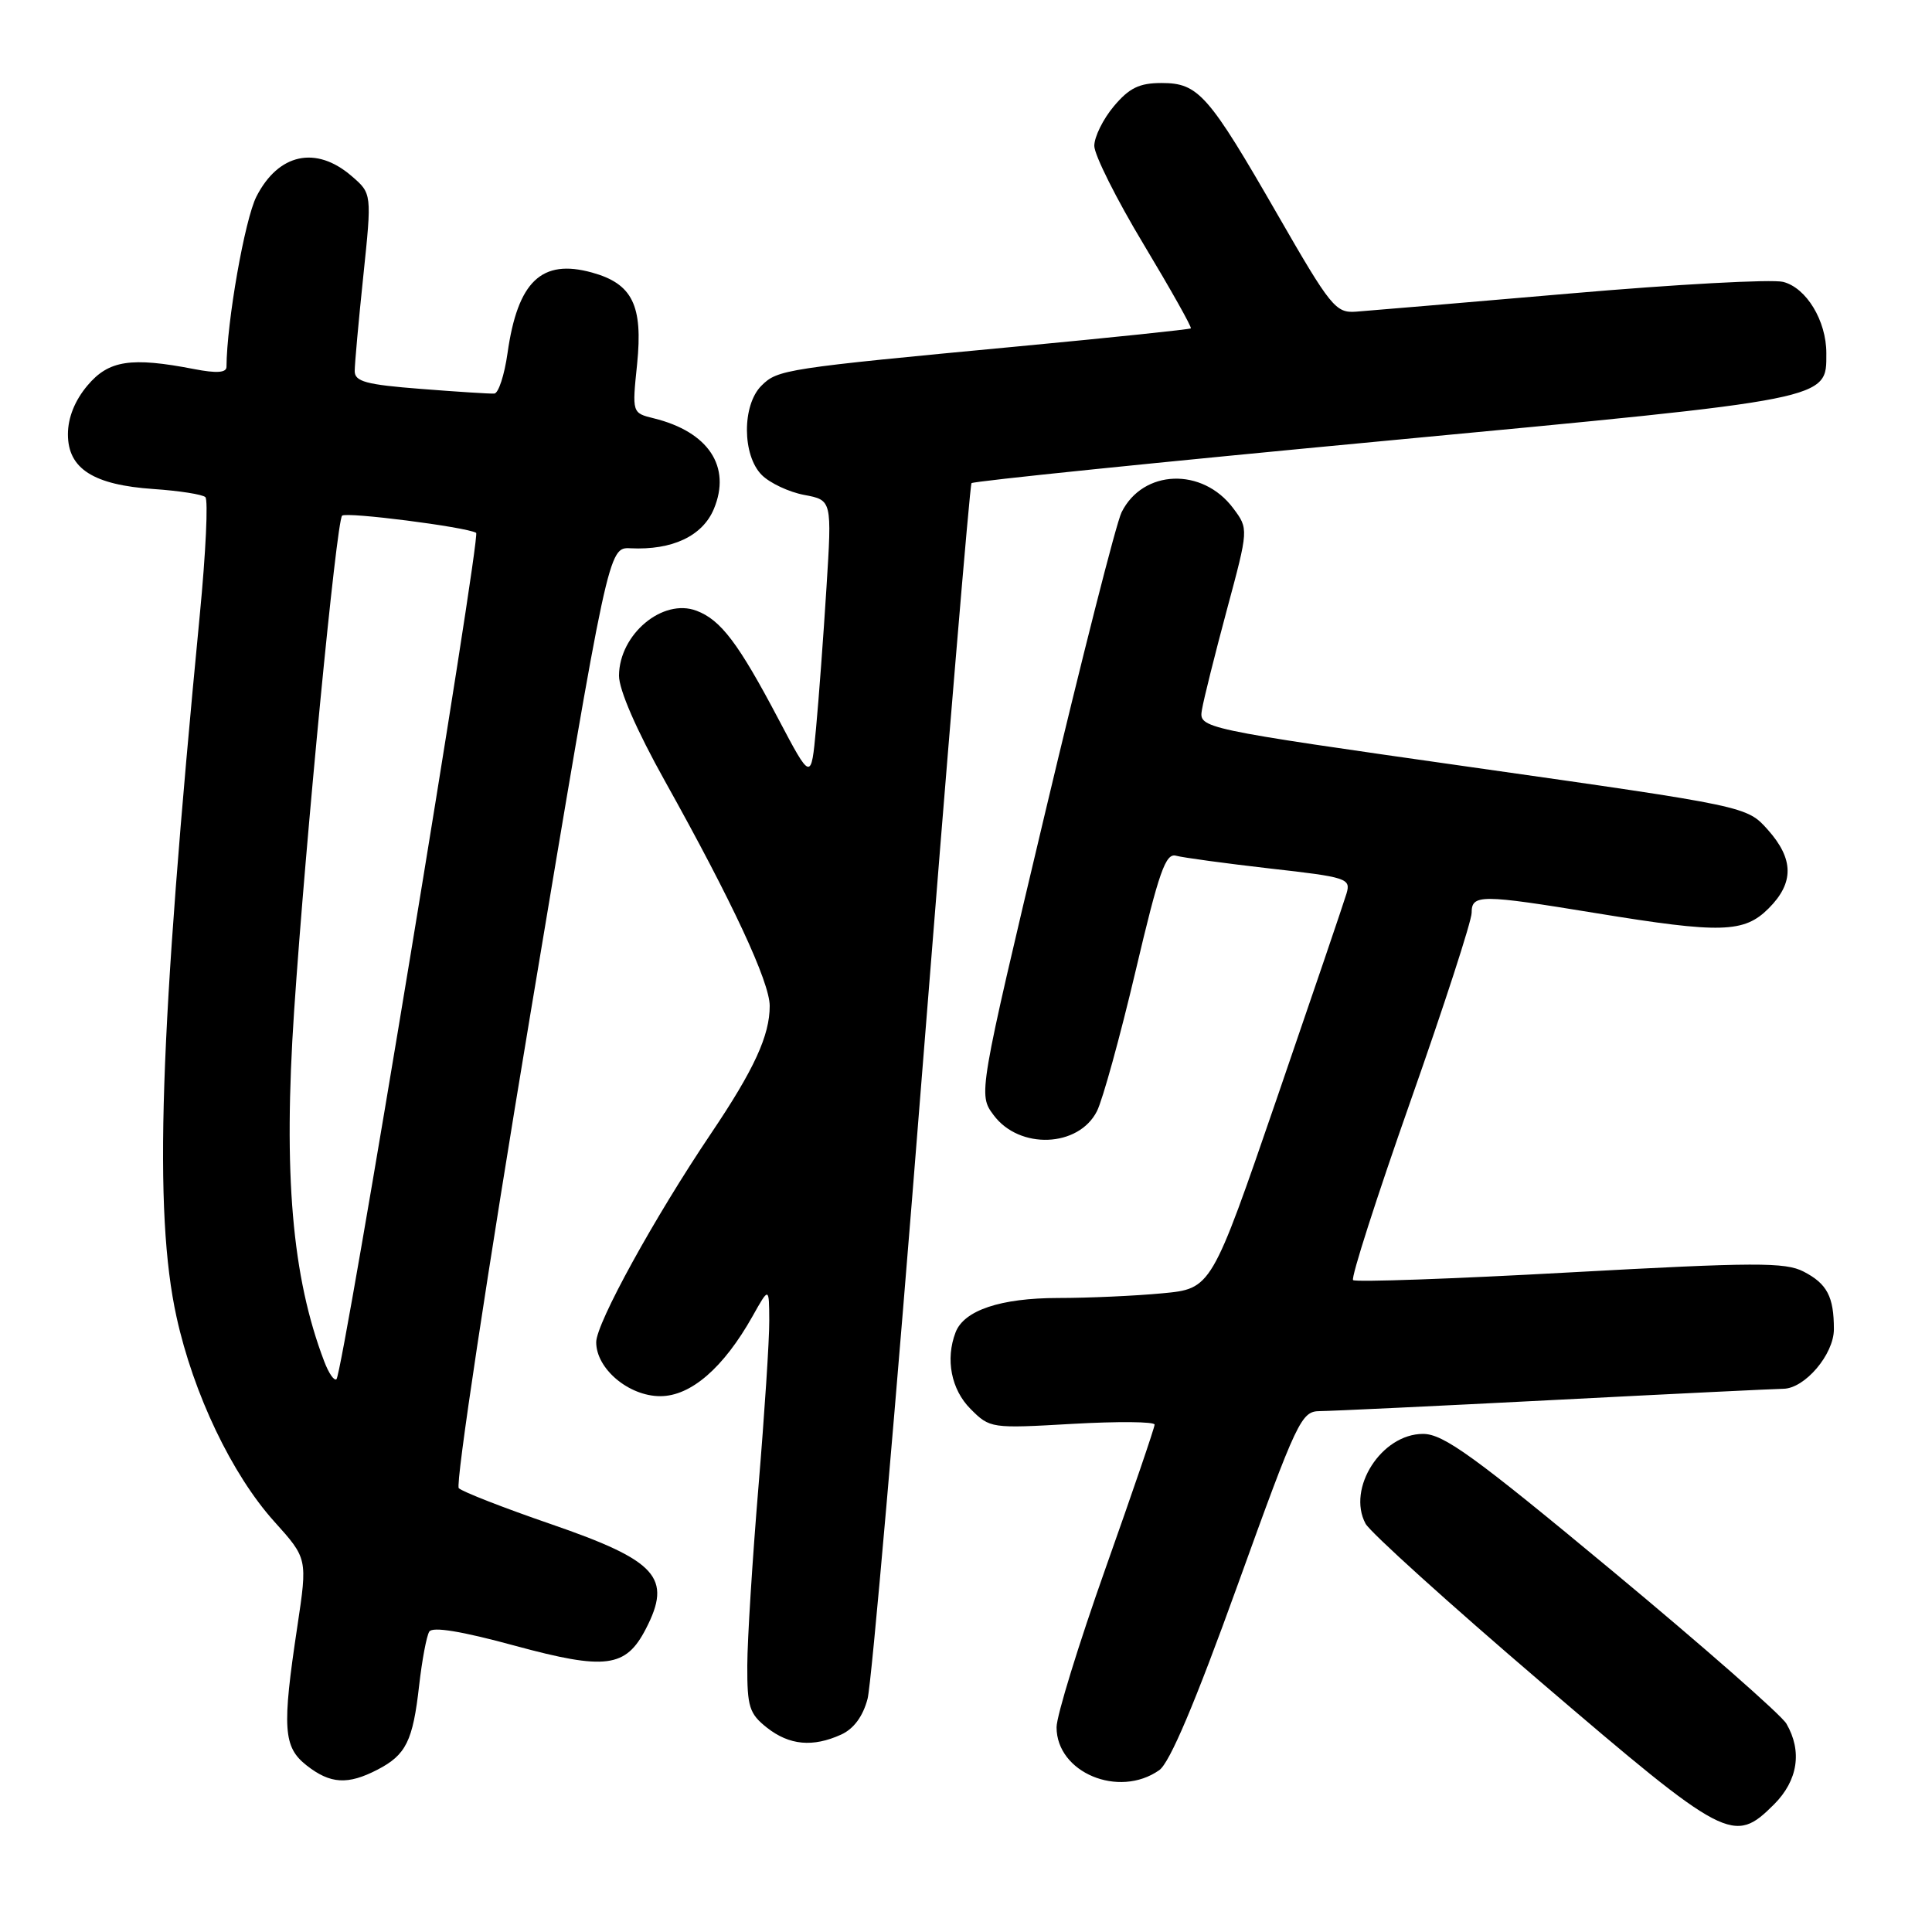 <?xml version="1.0" encoding="UTF-8" standalone="no"?>
<!DOCTYPE svg PUBLIC "-//W3C//DTD SVG 1.1//EN" "http://www.w3.org/Graphics/SVG/1.1/DTD/svg11.dtd" >
<svg xmlns="http://www.w3.org/2000/svg" xmlns:xlink="http://www.w3.org/1999/xlink" version="1.1" viewBox="0 0 256 256">
 <g >
 <path fill="currentColor"
d=" M 235.08 239.08 C 238.23 235.92 238.83 232.05 236.71 228.40 C 236.05 227.25 225.66 218.14 213.64 208.15 C 195.29 192.91 191.26 190.00 188.56 190.00 C 183.06 190.00 178.44 197.21 180.94 201.89 C 181.56 203.04 192.06 212.53 204.28 222.98 C 228.78 243.94 229.72 244.43 235.08 239.08 Z  M 50.02 234.49 C 53.80 232.53 54.71 230.71 55.54 223.32 C 55.92 219.98 56.52 216.77 56.88 216.20 C 57.30 215.51 61.17 216.14 68.24 218.07 C 80.24 221.33 82.92 220.98 85.57 215.85 C 89.10 209.04 87.08 206.81 73.05 201.97 C 66.77 199.81 61.26 197.66 60.79 197.19 C 60.32 196.72 64.59 168.48 70.27 134.42 C 80.61 72.50 80.61 72.50 83.55 72.65 C 89.08 72.92 93.09 71.03 94.59 67.44 C 96.93 61.83 93.87 57.21 86.63 55.43 C 83.75 54.72 83.75 54.72 84.42 48.25 C 85.21 40.45 83.80 37.59 78.43 36.11 C 71.76 34.27 68.60 37.28 67.25 46.79 C 66.84 49.70 66.05 52.11 65.50 52.15 C 64.95 52.19 60.56 51.91 55.75 51.53 C 48.51 50.97 47.00 50.56 47.00 49.17 C 47.00 48.25 47.51 42.58 48.14 36.57 C 49.28 25.64 49.28 25.64 46.58 23.32 C 41.87 19.26 36.89 20.34 33.98 26.04 C 32.44 29.06 30.05 42.62 30.01 48.62 C 30.00 49.39 28.70 49.48 25.75 48.91 C 17.35 47.28 14.40 47.74 11.59 51.08 C 9.91 53.07 9.00 55.35 9.00 57.55 C 9.00 62.11 12.38 64.26 20.37 64.80 C 23.74 65.03 26.82 65.51 27.21 65.87 C 27.60 66.22 27.27 73.26 26.47 81.51 C 21.11 137.09 20.33 160.57 23.39 174.50 C 25.63 184.70 30.72 195.36 36.34 201.61 C 40.75 206.51 40.75 206.51 39.40 215.51 C 37.36 229.02 37.53 231.49 40.63 233.93 C 43.77 236.39 46.08 236.53 50.02 234.49 Z  M 153.60 234.56 C 154.99 233.60 158.36 225.64 163.98 210.06 C 171.92 188.05 172.42 187.00 174.90 186.98 C 176.33 186.97 190.32 186.31 206.00 185.50 C 221.68 184.69 235.31 184.03 236.30 184.02 C 239.15 183.99 243.00 179.46 243.00 176.13 C 243.00 171.81 242.10 170.10 238.98 168.49 C 236.56 167.24 232.56 167.25 208.01 168.60 C 192.51 169.46 179.58 169.91 179.29 169.62 C 178.99 169.32 182.40 158.69 186.87 145.99 C 191.34 133.30 195.00 122.03 195.00 120.95 C 195.00 118.49 196.17 118.49 211.50 121.00 C 228.04 123.71 231.11 123.62 234.36 120.36 C 237.74 116.98 237.70 113.82 234.24 109.94 C 231.47 106.84 231.47 106.84 195.16 101.68 C 158.84 96.51 158.84 96.51 159.27 94.01 C 159.50 92.63 160.99 86.68 162.57 80.79 C 165.45 70.08 165.45 70.08 163.41 67.35 C 159.34 61.89 151.44 62.18 148.61 67.89 C 147.90 69.33 143.34 87.27 138.47 107.76 C 129.62 145.02 129.62 145.02 131.66 147.76 C 135.07 152.35 142.91 152.05 145.35 147.24 C 146.11 145.73 148.41 137.40 150.46 128.71 C 153.58 115.46 154.45 113.00 155.84 113.39 C 156.75 113.64 162.35 114.40 168.27 115.08 C 178.50 116.23 179.01 116.40 178.42 118.40 C 178.08 119.55 173.91 131.81 169.16 145.63 C 160.52 170.76 160.52 170.76 154.01 171.37 C 150.43 171.71 144.22 171.99 140.20 171.99 C 132.58 172.00 127.74 173.62 126.62 176.54 C 125.25 180.11 126.04 184.13 128.60 186.69 C 131.17 189.27 131.32 189.29 142.10 188.67 C 148.10 188.33 153.00 188.37 152.99 188.77 C 152.99 189.17 150.06 197.74 146.49 207.81 C 142.92 217.88 140.00 227.36 140.00 228.87 C 140.00 234.88 148.24 238.32 153.60 234.56 Z  M 111.46 229.84 C 113.13 229.08 114.35 227.42 114.96 225.09 C 115.48 223.11 118.71 186.18 122.12 143.00 C 125.54 99.83 128.51 64.28 128.73 64.02 C 128.95 63.76 153.63 61.23 183.58 58.41 C 242.92 52.81 242.00 53.00 242.00 46.80 C 242.00 42.49 239.35 38.13 236.27 37.35 C 234.79 36.98 222.09 37.67 208.04 38.89 C 193.99 40.10 181.22 41.19 179.65 41.30 C 176.99 41.49 176.30 40.64 169.32 28.50 C 160.11 12.49 158.80 11.00 153.91 11.00 C 150.97 11.00 149.63 11.65 147.59 14.08 C 146.17 15.77 145.00 18.13 145.00 19.33 C 145.00 20.52 147.94 26.40 151.54 32.38 C 155.13 38.36 157.95 43.37 157.79 43.51 C 157.63 43.65 147.38 44.72 135.00 45.89 C 103.97 48.82 103.04 48.96 100.89 51.11 C 98.31 53.69 98.34 60.34 100.94 62.94 C 102.01 64.01 104.54 65.20 106.56 65.58 C 110.24 66.27 110.24 66.27 109.51 77.88 C 109.11 84.27 108.49 92.65 108.13 96.50 C 107.48 103.50 107.48 103.50 103.12 95.23 C 97.85 85.24 95.51 82.14 92.30 80.93 C 87.82 79.22 82.06 84.04 82.02 89.52 C 82.01 91.39 84.33 96.73 88.12 103.52 C 97.04 119.50 101.98 130.11 101.99 133.28 C 102.00 137.20 99.93 141.71 94.23 150.17 C 86.72 161.31 79.00 175.34 79.00 177.85 C 79.00 181.37 83.31 185.00 87.49 185.00 C 91.54 185.00 95.87 181.25 99.71 174.42 C 101.91 170.50 101.91 170.50 101.93 175.00 C 101.95 177.47 101.30 187.38 100.50 197.00 C 99.70 206.62 99.03 217.28 99.02 220.68 C 99.00 226.17 99.29 227.08 101.63 228.93 C 104.60 231.26 107.70 231.55 111.46 229.84 Z  M 42.96 180.39 C 38.69 169.19 37.53 155.61 38.97 134.00 C 40.50 111.23 44.58 69.09 45.33 68.33 C 45.87 67.80 61.68 69.81 63.09 70.60 C 63.75 70.96 45.44 181.89 44.59 182.74 C 44.30 183.04 43.56 181.98 42.96 180.39 Z "/>
</g>
</svg>
